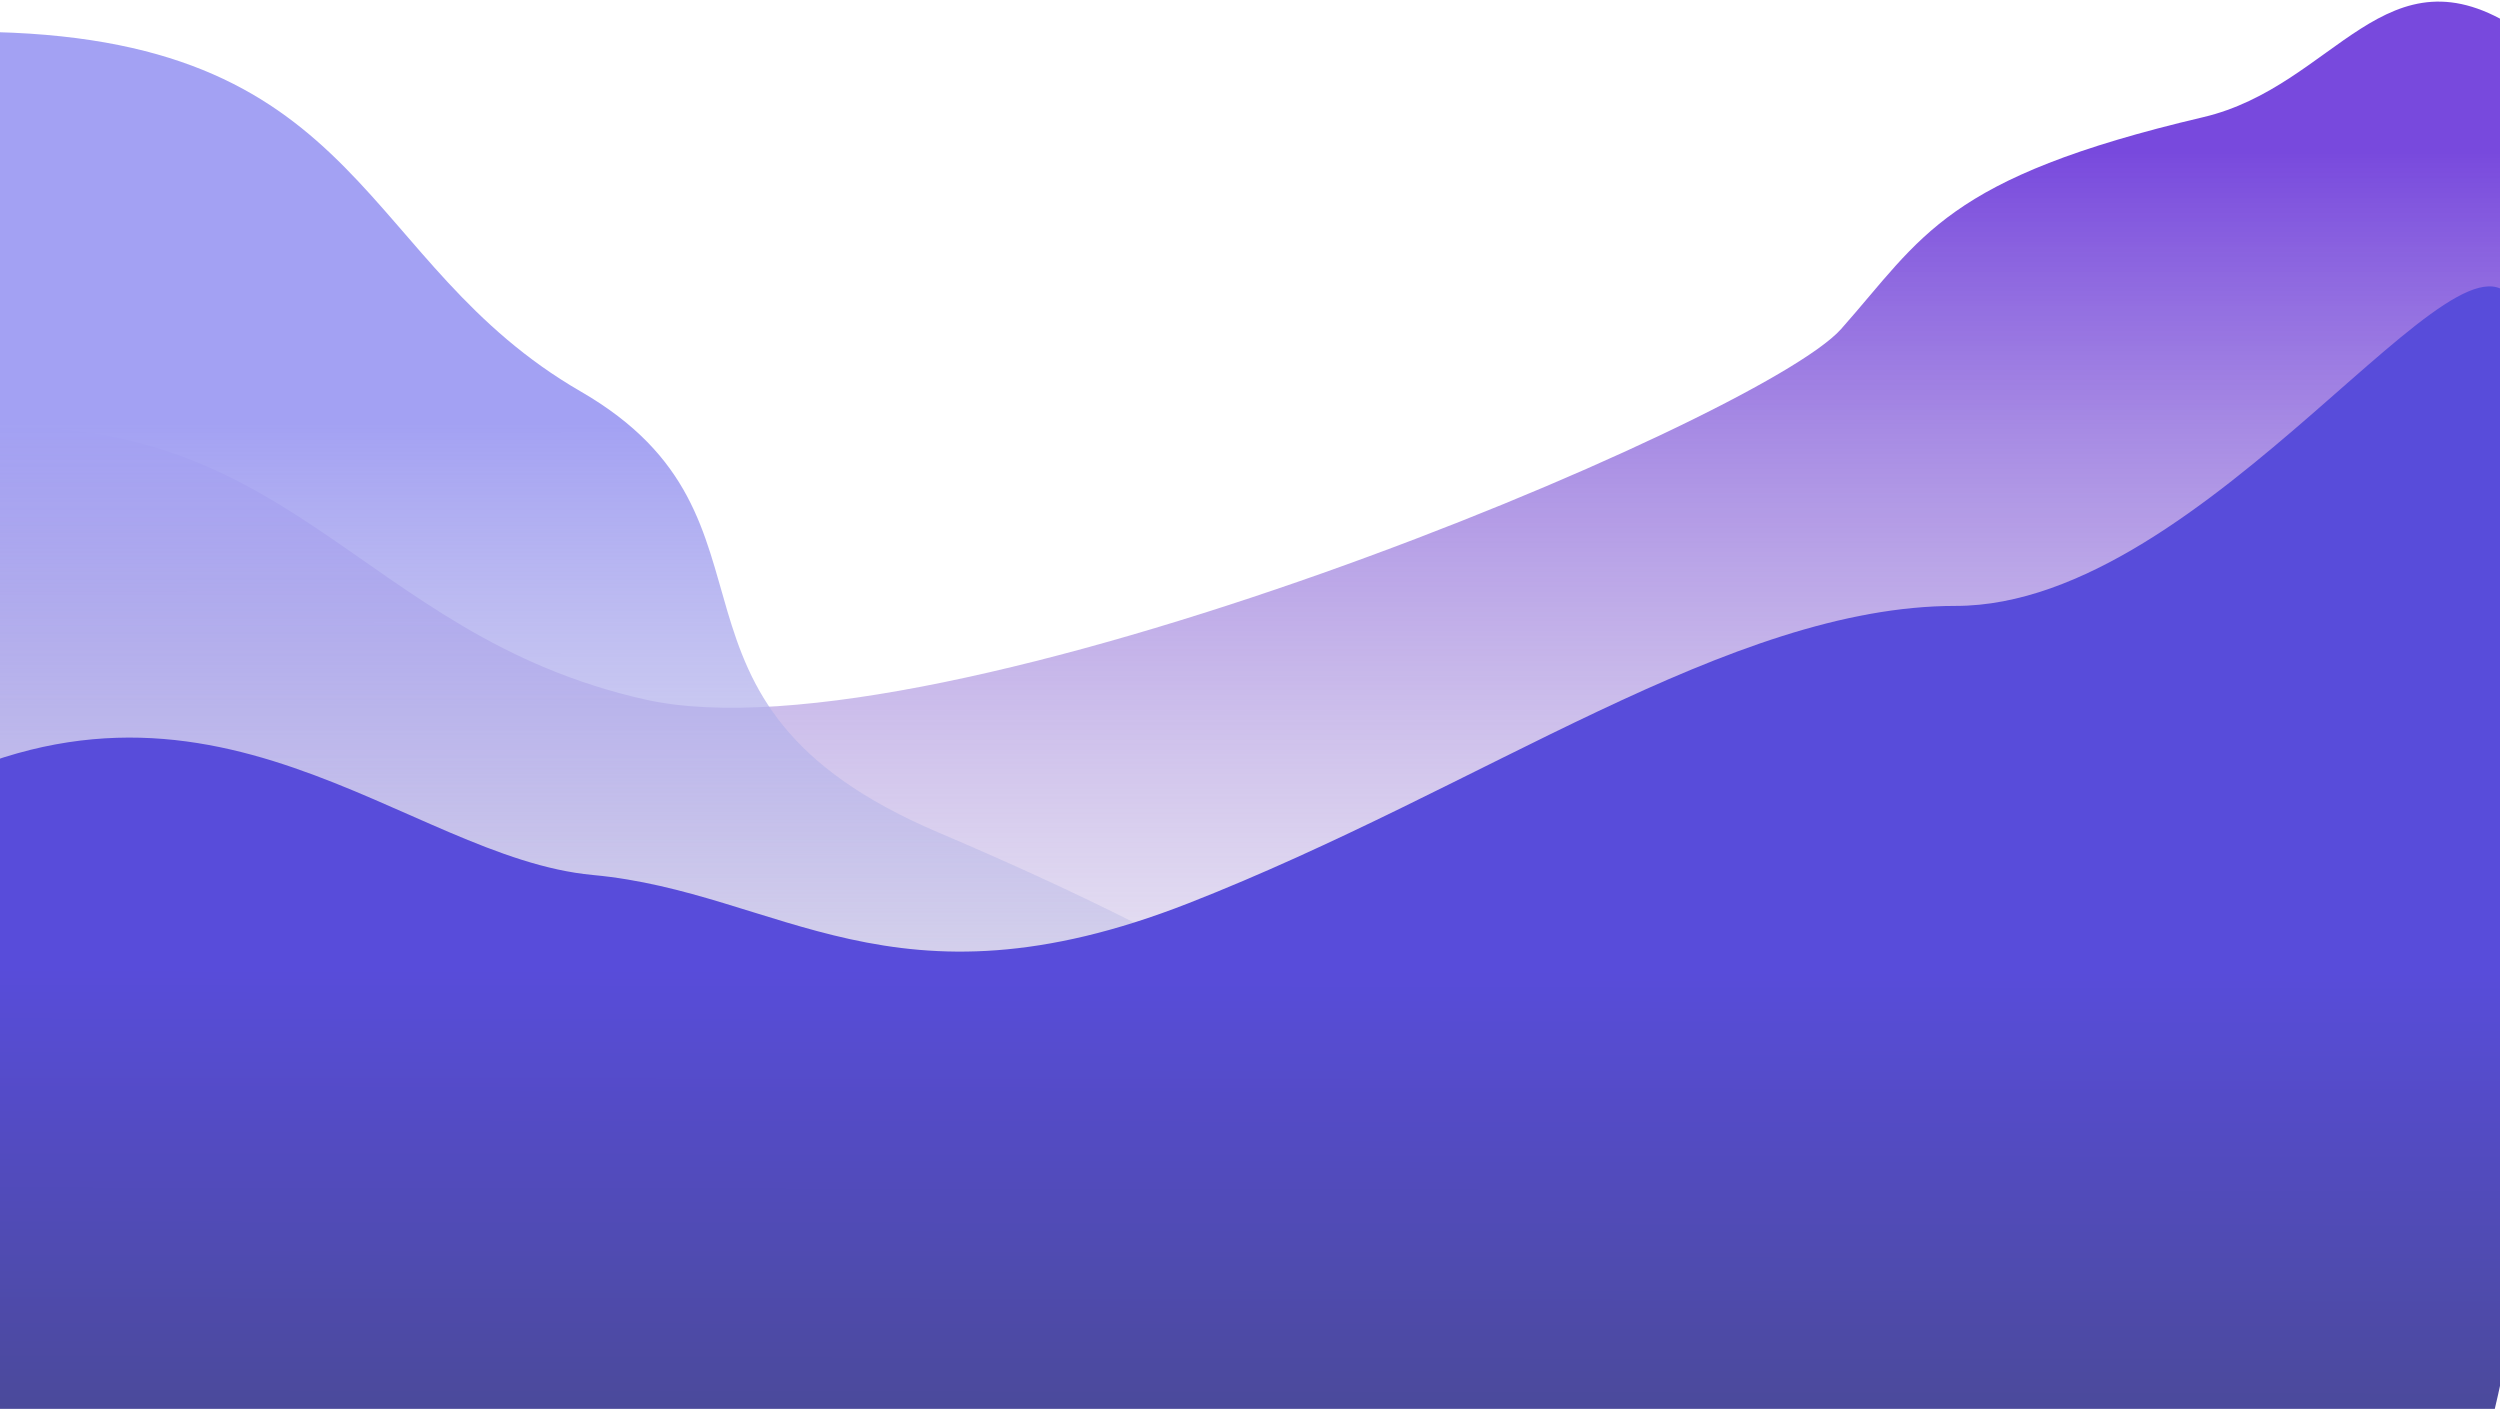 <svg width="1440" height="813" viewBox="0 0 1440 813" fill="none" xmlns="http://www.w3.org/2000/svg">
<path d="M1269 67.5C1345.42 49.549 1374 -33.5 1450.5 17L1440 810.5H4.5C-81.333 641.5 -182.9 261.1 -26.5 247.5C169 230.5 204 365.5 372 403C540 440.5 1013.5 242.5 1060.5 189.5C1107.5 136.5 1120 102.5 1269 67.5Z" fill="url(#paint0_linear_397_3380)"/>
<path d="M334.5 225.5C206.5 151.5 212.3 24.1 -2.5 18.5V813H1450.5C1452.83 759 1480.6 730.1 1475 704.5C1468 672.5 1367.5 571 1300 564.5C1232.5 558 1129.54 597.599 996 597.599C855 597.599 878 606 764 597.599C764 597.599 714.202 553.384 540.5 479.5C363 404 462.5 299.5 334.5 225.5Z" fill="url(#paint1_linear_397_3380)"/>
<path d="M341.5 504C233.5 494 121.5 364 -52.5 460L-1 811.501H1437C1478.17 638.667 1488.09 272.059 1449 176.5C1422 110.499 1272.25 349.001 1126.5 349C996.5 349 855 453.501 684.5 520.29C514 587.078 449.5 514 341.5 504Z" fill="url(#paint2_linear_397_3380)"/>
<defs>
<linearGradient id="paint0_linear_397_3380" x1="654.992" y1="87" x2="654.992" y2="810.5" gradientUnits="userSpaceOnUse">
<stop stop-color="#7849DD"/>
<stop offset="1" stop-color="#D9D9D9" stop-opacity="0"/>
</linearGradient>
<linearGradient id="paint1_linear_397_3380" x1="646.999" y1="243.5" x2="647.045" y2="813" gradientUnits="userSpaceOnUse">
<stop stop-color="#A3A1F3"/>
<stop offset="1" stop-color="#D9D9D9" stop-opacity="0"/>
</linearGradient>
<linearGradient id="paint2_linear_397_3380" x1="747.5" y1="558.5" x2="747.135" y2="811.5" gradientUnits="userSpaceOnUse">
<stop stop-color="#584CDA"/>
<stop offset="1" stop-color="#4B4A9B"/>
</linearGradient>
</defs>
</svg>
